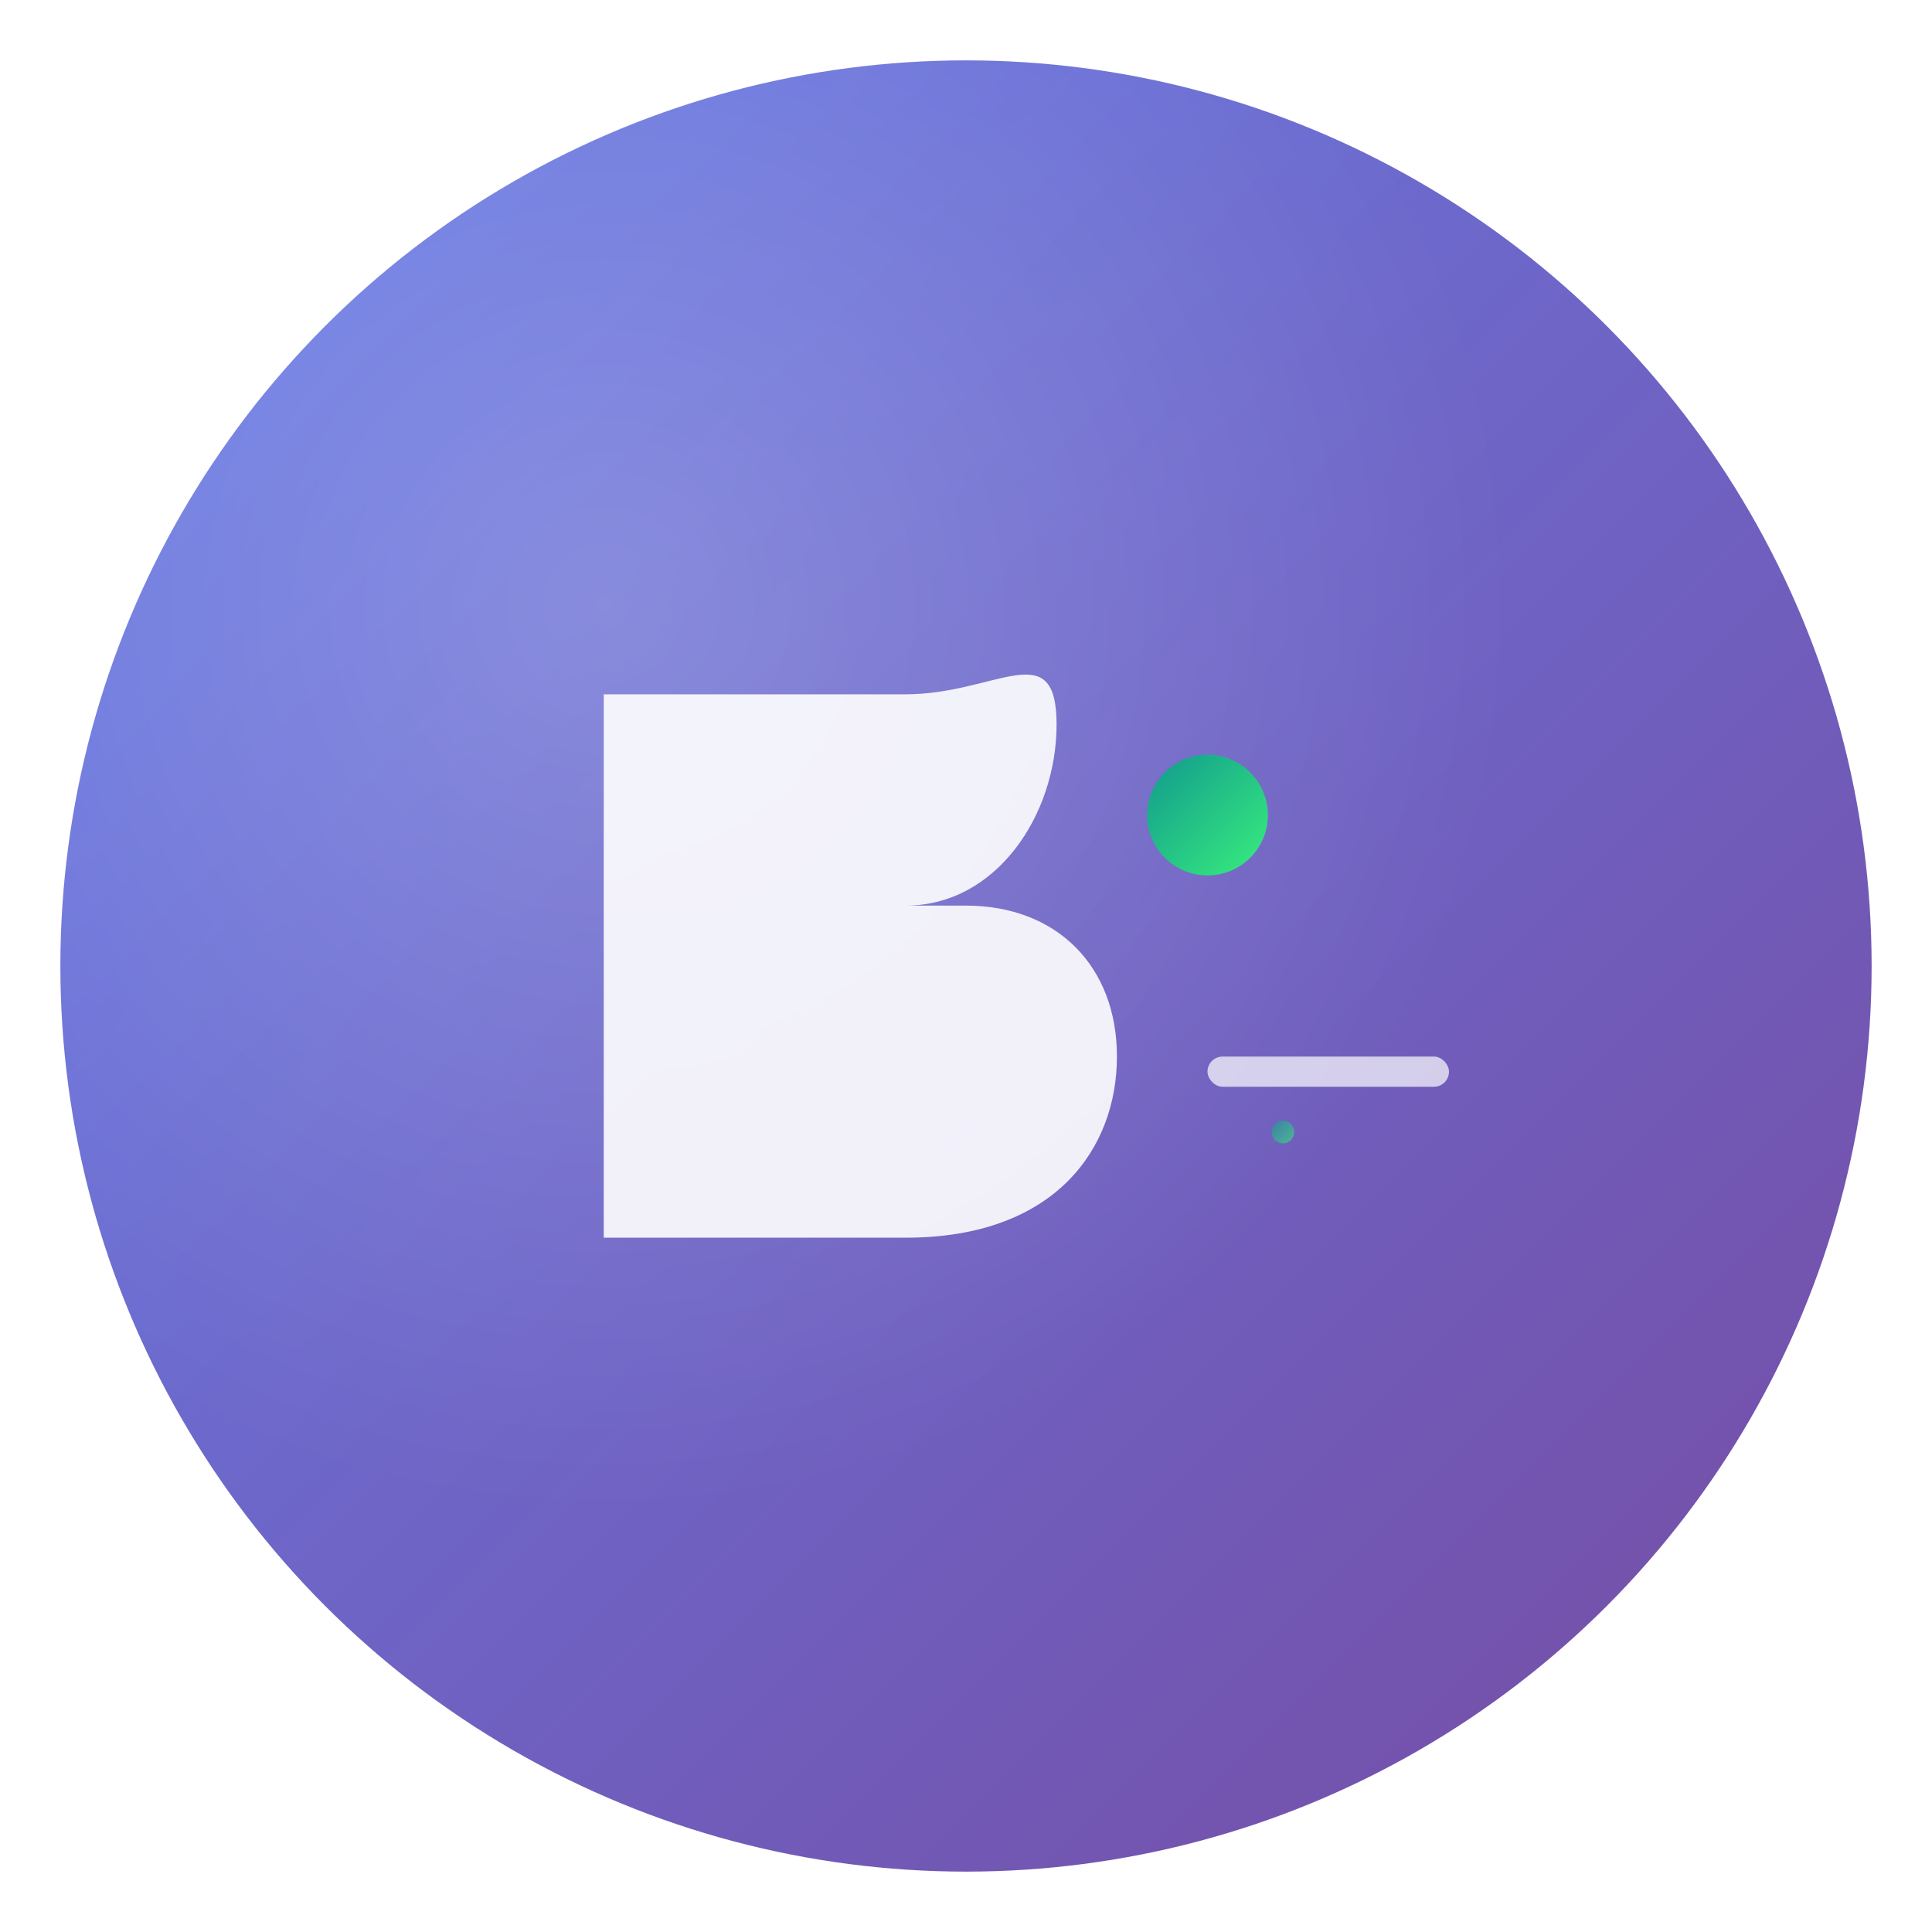 <?xml version="1.0" encoding="UTF-8"?>
<svg width="512" height="512" viewBox="0 0 512 512" xmlns="http://www.w3.org/2000/svg">
  <defs>
    <linearGradient id="faviconGradient512" x1="0%" y1="0%" x2="100%" y2="100%">
      <stop offset="0%" style="stop-color:#667eea"/>
      <stop offset="100%" style="stop-color:#764ba2"/>
    </linearGradient>
    
    <linearGradient id="centerGrad512" x1="0%" y1="0%" x2="100%" y2="100%">
      <stop offset="0%" style="stop-color:#11998e"/>
      <stop offset="100%" style="stop-color:#38ef7d"/>
    </linearGradient>
    
    <!-- سایه پیشرفته برای عمق بیشتر -->
    <filter id="shadow512">
      <feDropShadow dx="4" dy="4" stdDeviation="6" flood-color="#000000" flood-opacity="0.3"/>
    </filter>
    
    <!-- گرادیان درخشندگی -->
    <radialGradient id="shine512" cx="30%" cy="30%">
      <stop offset="0%" style="stop-color:#ffffff" stop-opacity="0.2"/>
      <stop offset="100%" style="stop-color:#ffffff" stop-opacity="0"/>
    </radialGradient>
  </defs>
  
  <!-- پس زمینه دایره ای -->
  <circle cx="256" cy="256" r="240" fill="url(#faviconGradient512)" filter="url(#shadow512)"/>
  
  <!-- لایه درخشندگی -->
  <circle cx="256" cy="256" r="240" fill="url(#shine512)"/>
  
  <!-- حرف B استایل شده -->
  <g transform="translate(120, 120)">
    <!-- قسمت اول B با جزئیات بیشتر -->
    <path d="M 40 64 
             L 40 208
             L 120 208
             C 160 208, 176 184, 176 160
             C 176 136, 160 120, 136 120
             L 120 120
             C 144 120, 160 96, 160 72
             C 160 48, 144 64, 120 64
             Z" 
          fill="#ffffff" opacity="0.9"/>
    
    <!-- نقطه تاکیدی بزرگتر -->
    <circle cx="200" cy="96" r="16" fill="url(#centerGrad512)"/>
    
    <!-- خط کوچک -->
    <rect x="200" y="160" width="64" height="8" rx="4" fill="#ffffff" opacity="0.7"/>
    
    <!-- جزئیات اضافی برای سایز بزرگ -->
    <circle cx="220" cy="180" r="3" fill="url(#centerGrad512)" opacity="0.6"/>
  </g>
  
</svg>
